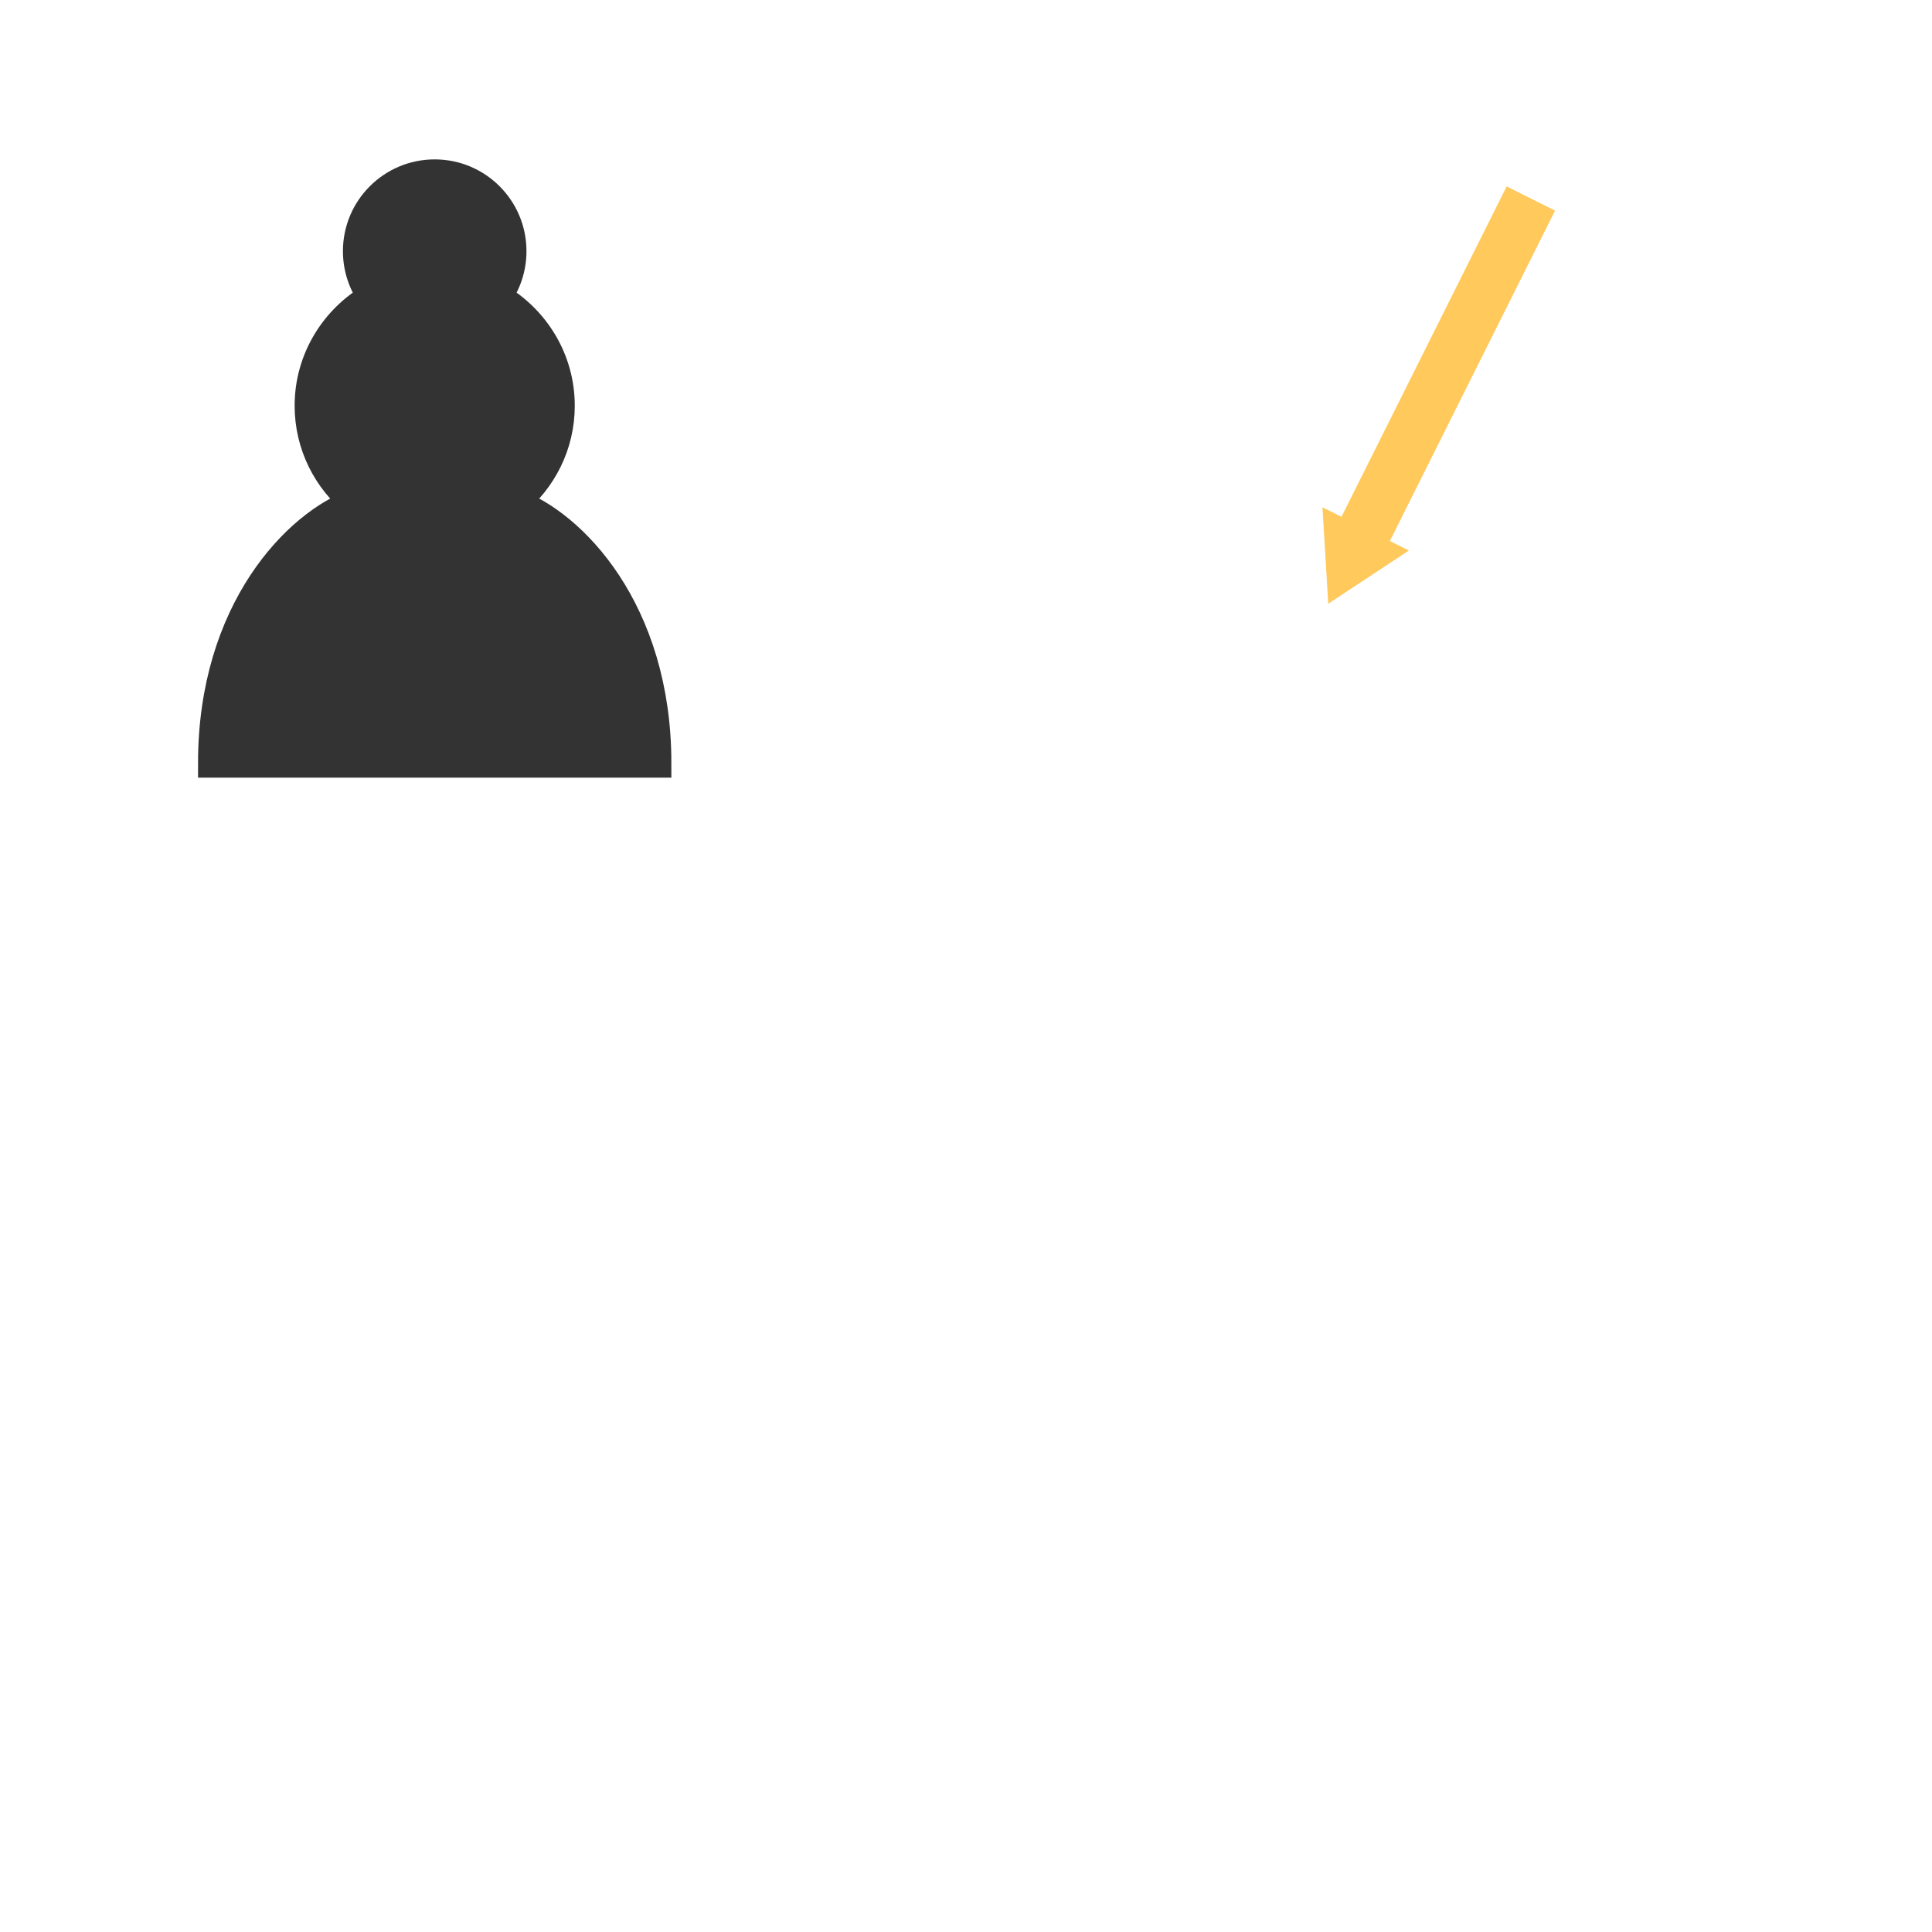 <svg class="svg-test" viewBox="0 0 100 100" stroke="rgba(255, 170, 0, 0.8)" opacity="0.8">
    <polygon transform="rotate(116.565 75 18.75)" stroke-width="0" fill="rgba(255, 170, 0, 0.8)" points="65.525 17.35 65.525 20.15 84.645 20.15 84.645 21.25 88.975 18.75 84.645 16.25 84.645 17.35"></polygon>
    <path d="m 22.5,9 c -2.21,0 -4,1.79 -4,4 0,0.89 0.29,1.71 0.78,2.38 C 17.33,16.5 16,18.59 16,21 c 0,2.03 0.94,3.84 2.41,5.03 C 15.41,27.09 11,31.58 11,39.5 H 34 C 34,31.58 29.59,27.09 26.59,26.03 28.06,24.84 29,23.03 29,21 29,18.59 27.67,16.5 25.72,15.38 26.21,14.71 26.5,13.89 26.5,13 c 0,-2.21 -1.79,-4 -4,-4 z" style="opacity:1; fill:#000000; fill-opacity:1; fill-rule:nonzero; stroke:#000000; stroke-width:1.5; stroke-linecap:round; stroke-linejoin:miter; stroke-miterlimit:4; stroke-dasharray:none; stroke-opacity:1;"/>
</svg>